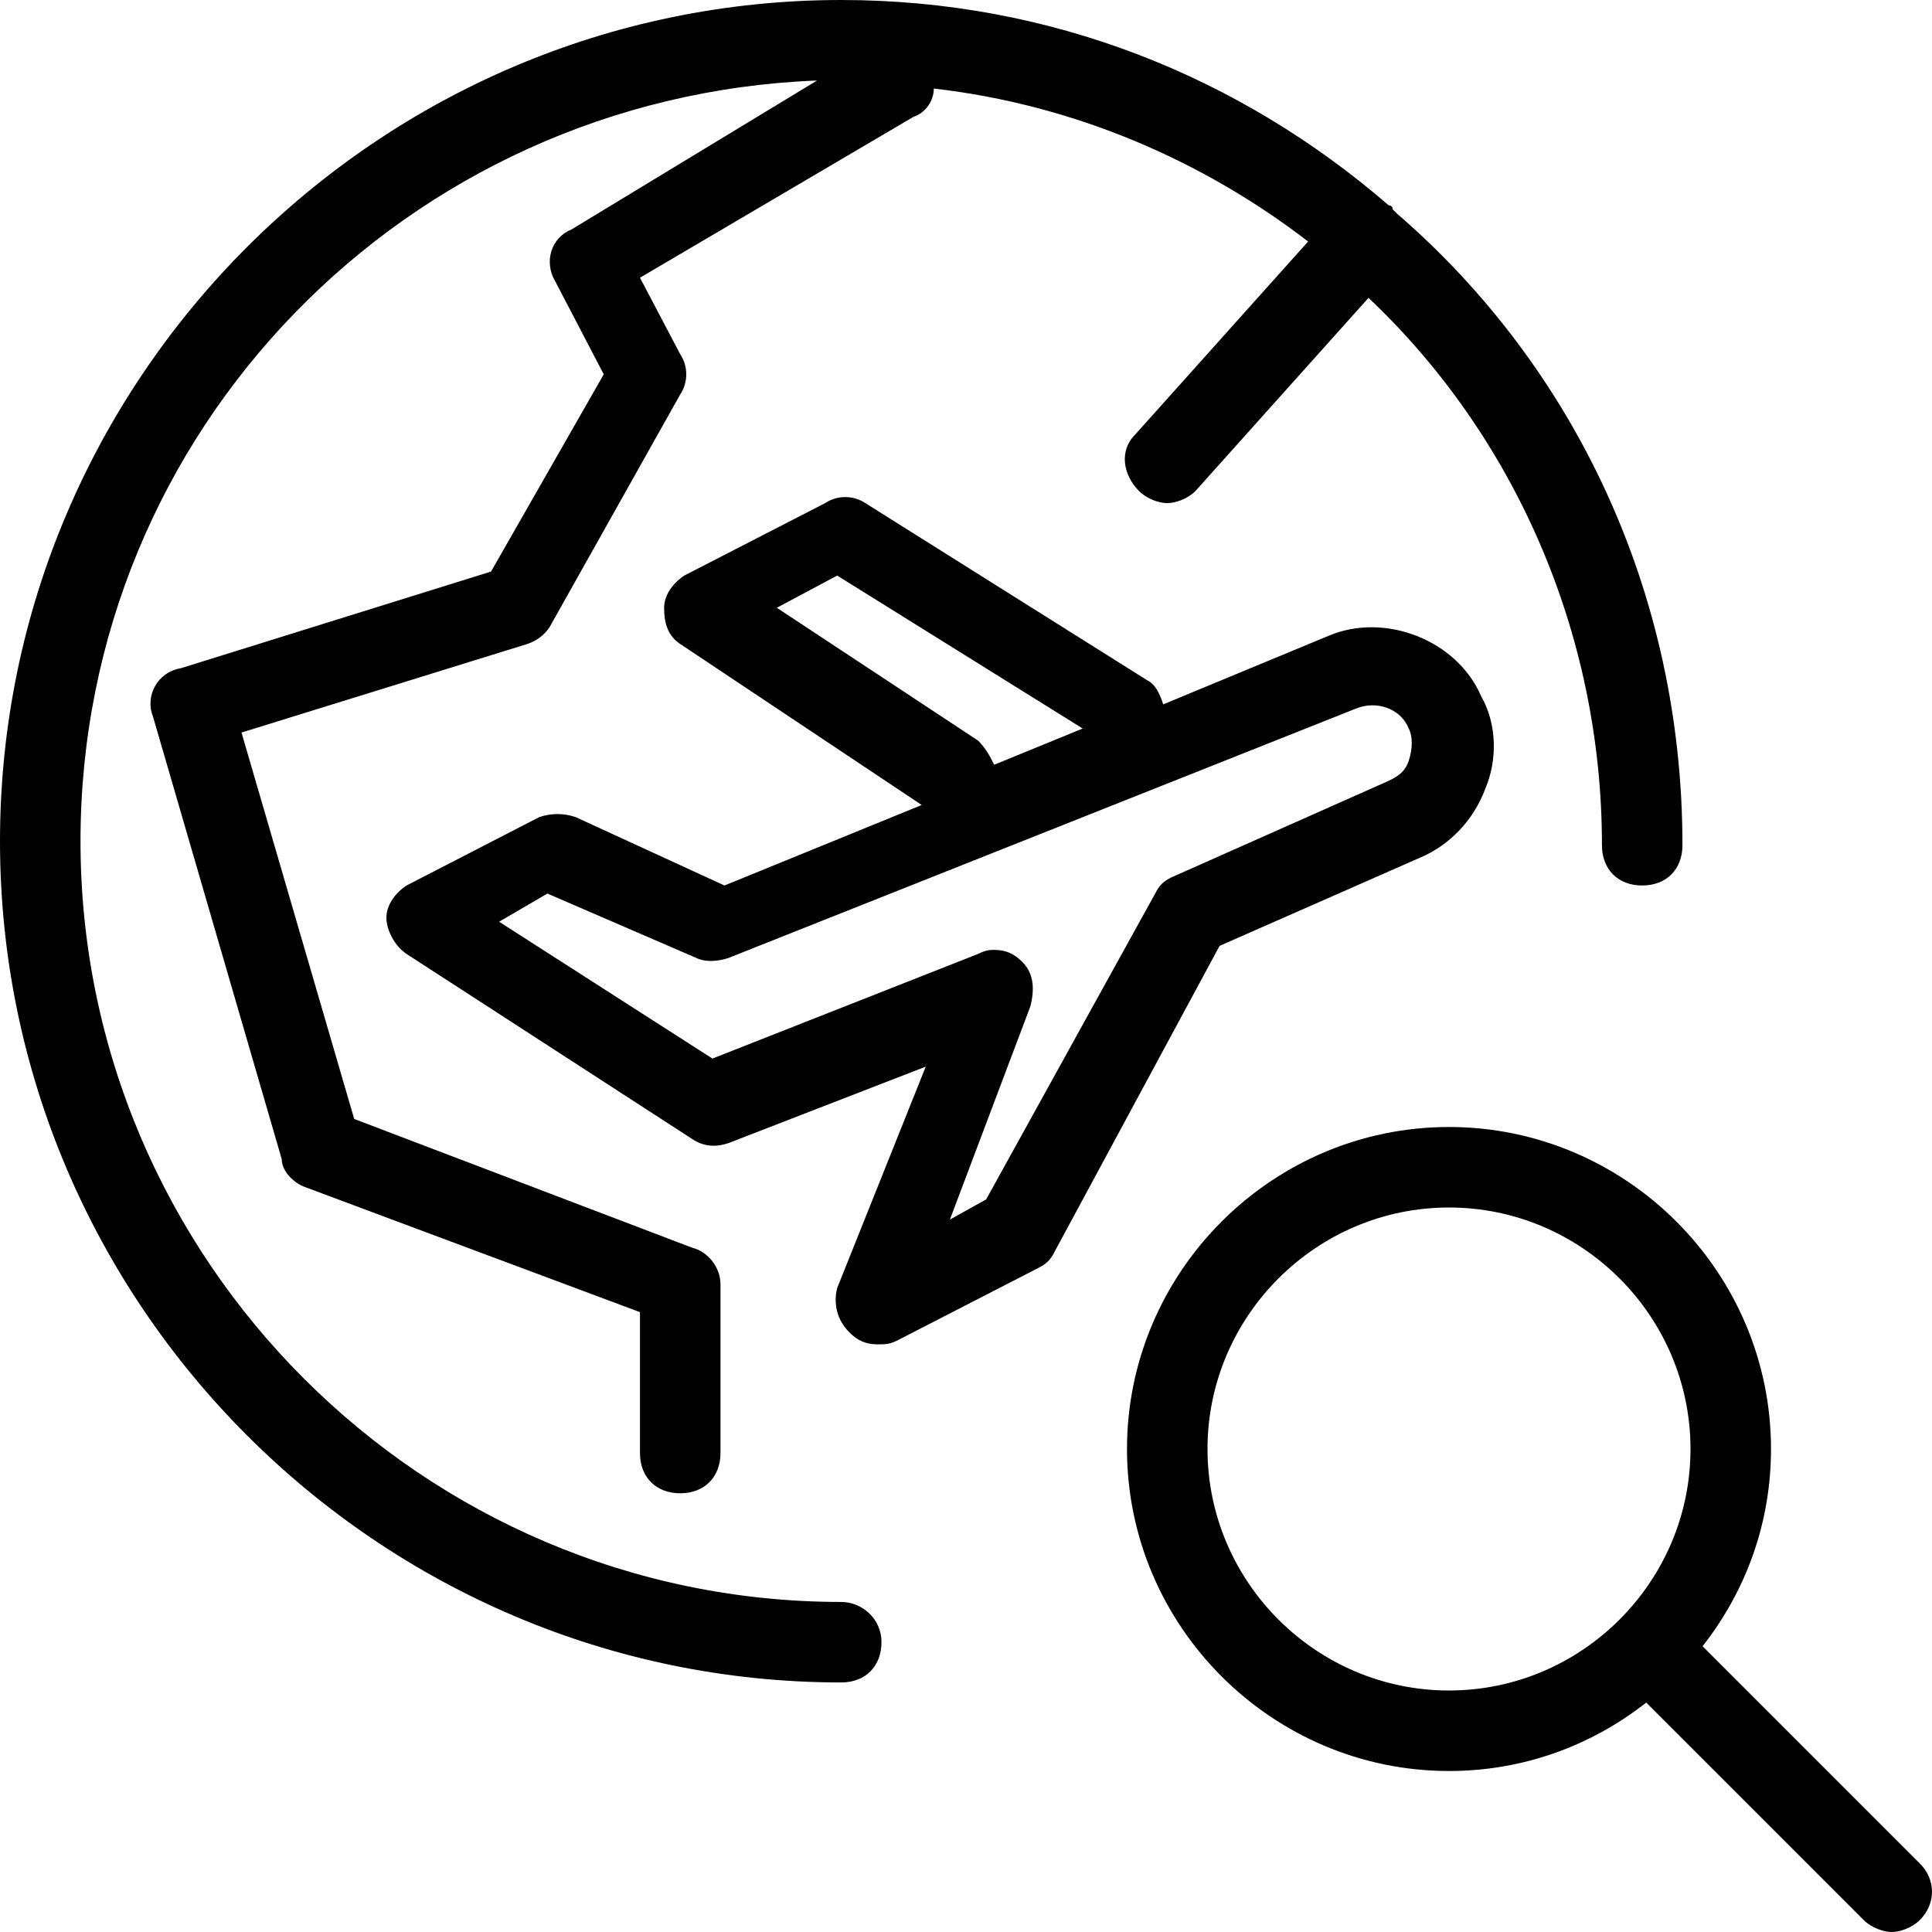 <?xml version="1.0" encoding="utf-8"?>
<!-- Generator: Adobe Illustrator 17.0.0, SVG Export Plug-In . SVG Version: 6.00 Build 0)  -->
<!DOCTYPE svg PUBLIC "-//W3C//DTD SVG 1.1//EN" "http://www.w3.org/Graphics/SVG/1.1/DTD/svg11.dtd">
<svg version="1.1" id="Layer_1" xmlns="http://www.w3.org/2000/svg" xmlns:xlink="http://www.w3.org/1999/xlink" x="0px" y="0px"
	 width="48px" height="48px" viewBox="0 0 48 48" enable-background="new 0 0 48 48" xml:space="preserve">
<path d="M47.7,46.3l-5.4-5.4c1.1-1.4,1.7-3.1,1.7-4.9c0-4.4-3.6-8-8-8s-8,3.6-8,8s3.6,8,8,8c1.8,0,3.5-0.6,4.9-1.7l5.4,5.4
	c0.2,0.2,0.5,0.3,0.7,0.3s0.5-0.1,0.7-0.3C48.1,47.3,48.1,46.7,47.7,46.3z M36,42c-3.3,0-6-2.7-6-6s2.7-6,6-6s6,2.7,6,6
	S39.3,42,36,42z M35.3,21.3c0.7-0.3,1.3-0.9,1.6-1.7c0.3-0.7,0.3-1.6-0.1-2.3c-0.6-1.4-2.4-2.1-3.8-1.5l-4.1,1.7
	c-0.1-0.3-0.2-0.5-0.4-0.6l-7-4.4c-0.3-0.2-0.7-0.2-1,0l-3.5,1.8c-0.3,0.2-0.5,0.5-0.5,0.8c0,0.4,0.1,0.7,0.4,0.9l6,4l-4.9,2
	l-3.7-1.7c-0.3-0.1-0.6-0.1-0.9,0L10.1,22c-0.3,0.2-0.5,0.5-0.5,0.8c0,0.3,0.2,0.7,0.5,0.9l7.1,4.6c0.3,0.2,0.6,0.2,0.9,0.1l4.9-1.9
	L20.8,32c-0.1,0.4,0,0.8,0.3,1.1c0.2,0.2,0.4,0.3,0.7,0.3c0.2,0,0.3,0,0.5-0.1l3.5-1.8c0.2-0.1,0.3-0.2,0.4-0.4l4.1-7.6L35.3,21.3z
	 M24.3,18.4l-5-3.3l1.5-0.8l6.1,3.8l-2.2,0.9C24.6,18.8,24.5,18.6,24.3,18.4z M28.7,22.2l-4.2,7.6l-0.9,0.5l2-5.3
	c0.1-0.4,0.1-0.8-0.2-1.1c-0.2-0.2-0.4-0.3-0.7-0.3c-0.1,0-0.2,0-0.4,0.1l-6.6,2.6l-5.3-3.4l1.2-0.7l3.7,1.6c0.2,0.1,0.5,0.1,0.8,0
	l15.6-6.2c0.5-0.2,1.1,0,1.3,0.5c0.1,0.2,0.1,0.5,0,0.8s-0.3,0.4-0.5,0.5l-5.4,2.4C28.9,21.9,28.8,22,28.7,22.2z M21.9,40.8
	c0,0.6-0.4,1-1,1C9.4,41.8,0,32.4,0,20.9C0,9.4,9.4,0,20.9,0c5.2,0,9.9,1.9,13.6,5.1c0,0,0.1,0,0.1,0.1c0,0,0.1,0.1,0.1,0.1
	c4.4,3.8,7.1,9.4,7.1,15.7c0,0.6-0.4,1-1,1s-1-0.4-1-1c0-5.3-2.2-10.2-5.8-13.6l-4.3,4.8c-0.2,0.2-0.5,0.3-0.7,0.3
	c-0.2,0-0.5-0.1-0.7-0.3c-0.4-0.4-0.5-1-0.1-1.4L32.5,6c-2.6-2-5.8-3.4-9.3-3.8c0,0.3-0.2,0.6-0.5,0.7l-6.8,4l1,1.9
	c0.2,0.3,0.2,0.7,0,1l-3.2,5.7c-0.1,0.2-0.3,0.4-0.6,0.5L6,18.2l2.8,9.6l8.4,3.2c0.4,0.1,0.7,0.5,0.7,0.9v4.2c0,0.6-0.4,1-1,1
	s-1-0.4-1-1v-3.5l-8.3-3.1c-0.3-0.1-0.6-0.4-0.6-0.7l-3.2-11c-0.2-0.5,0.1-1.1,0.7-1.2l7.7-2.4L15,9.3L13.8,7
	c-0.3-0.5-0.1-1.1,0.4-1.3L20.3,2C10.1,2.4,2,10.7,2,20.9c0,10.4,8.5,18.9,18.9,18.9C21.4,39.8,21.9,40.2,21.9,40.8z"/>
</svg>
